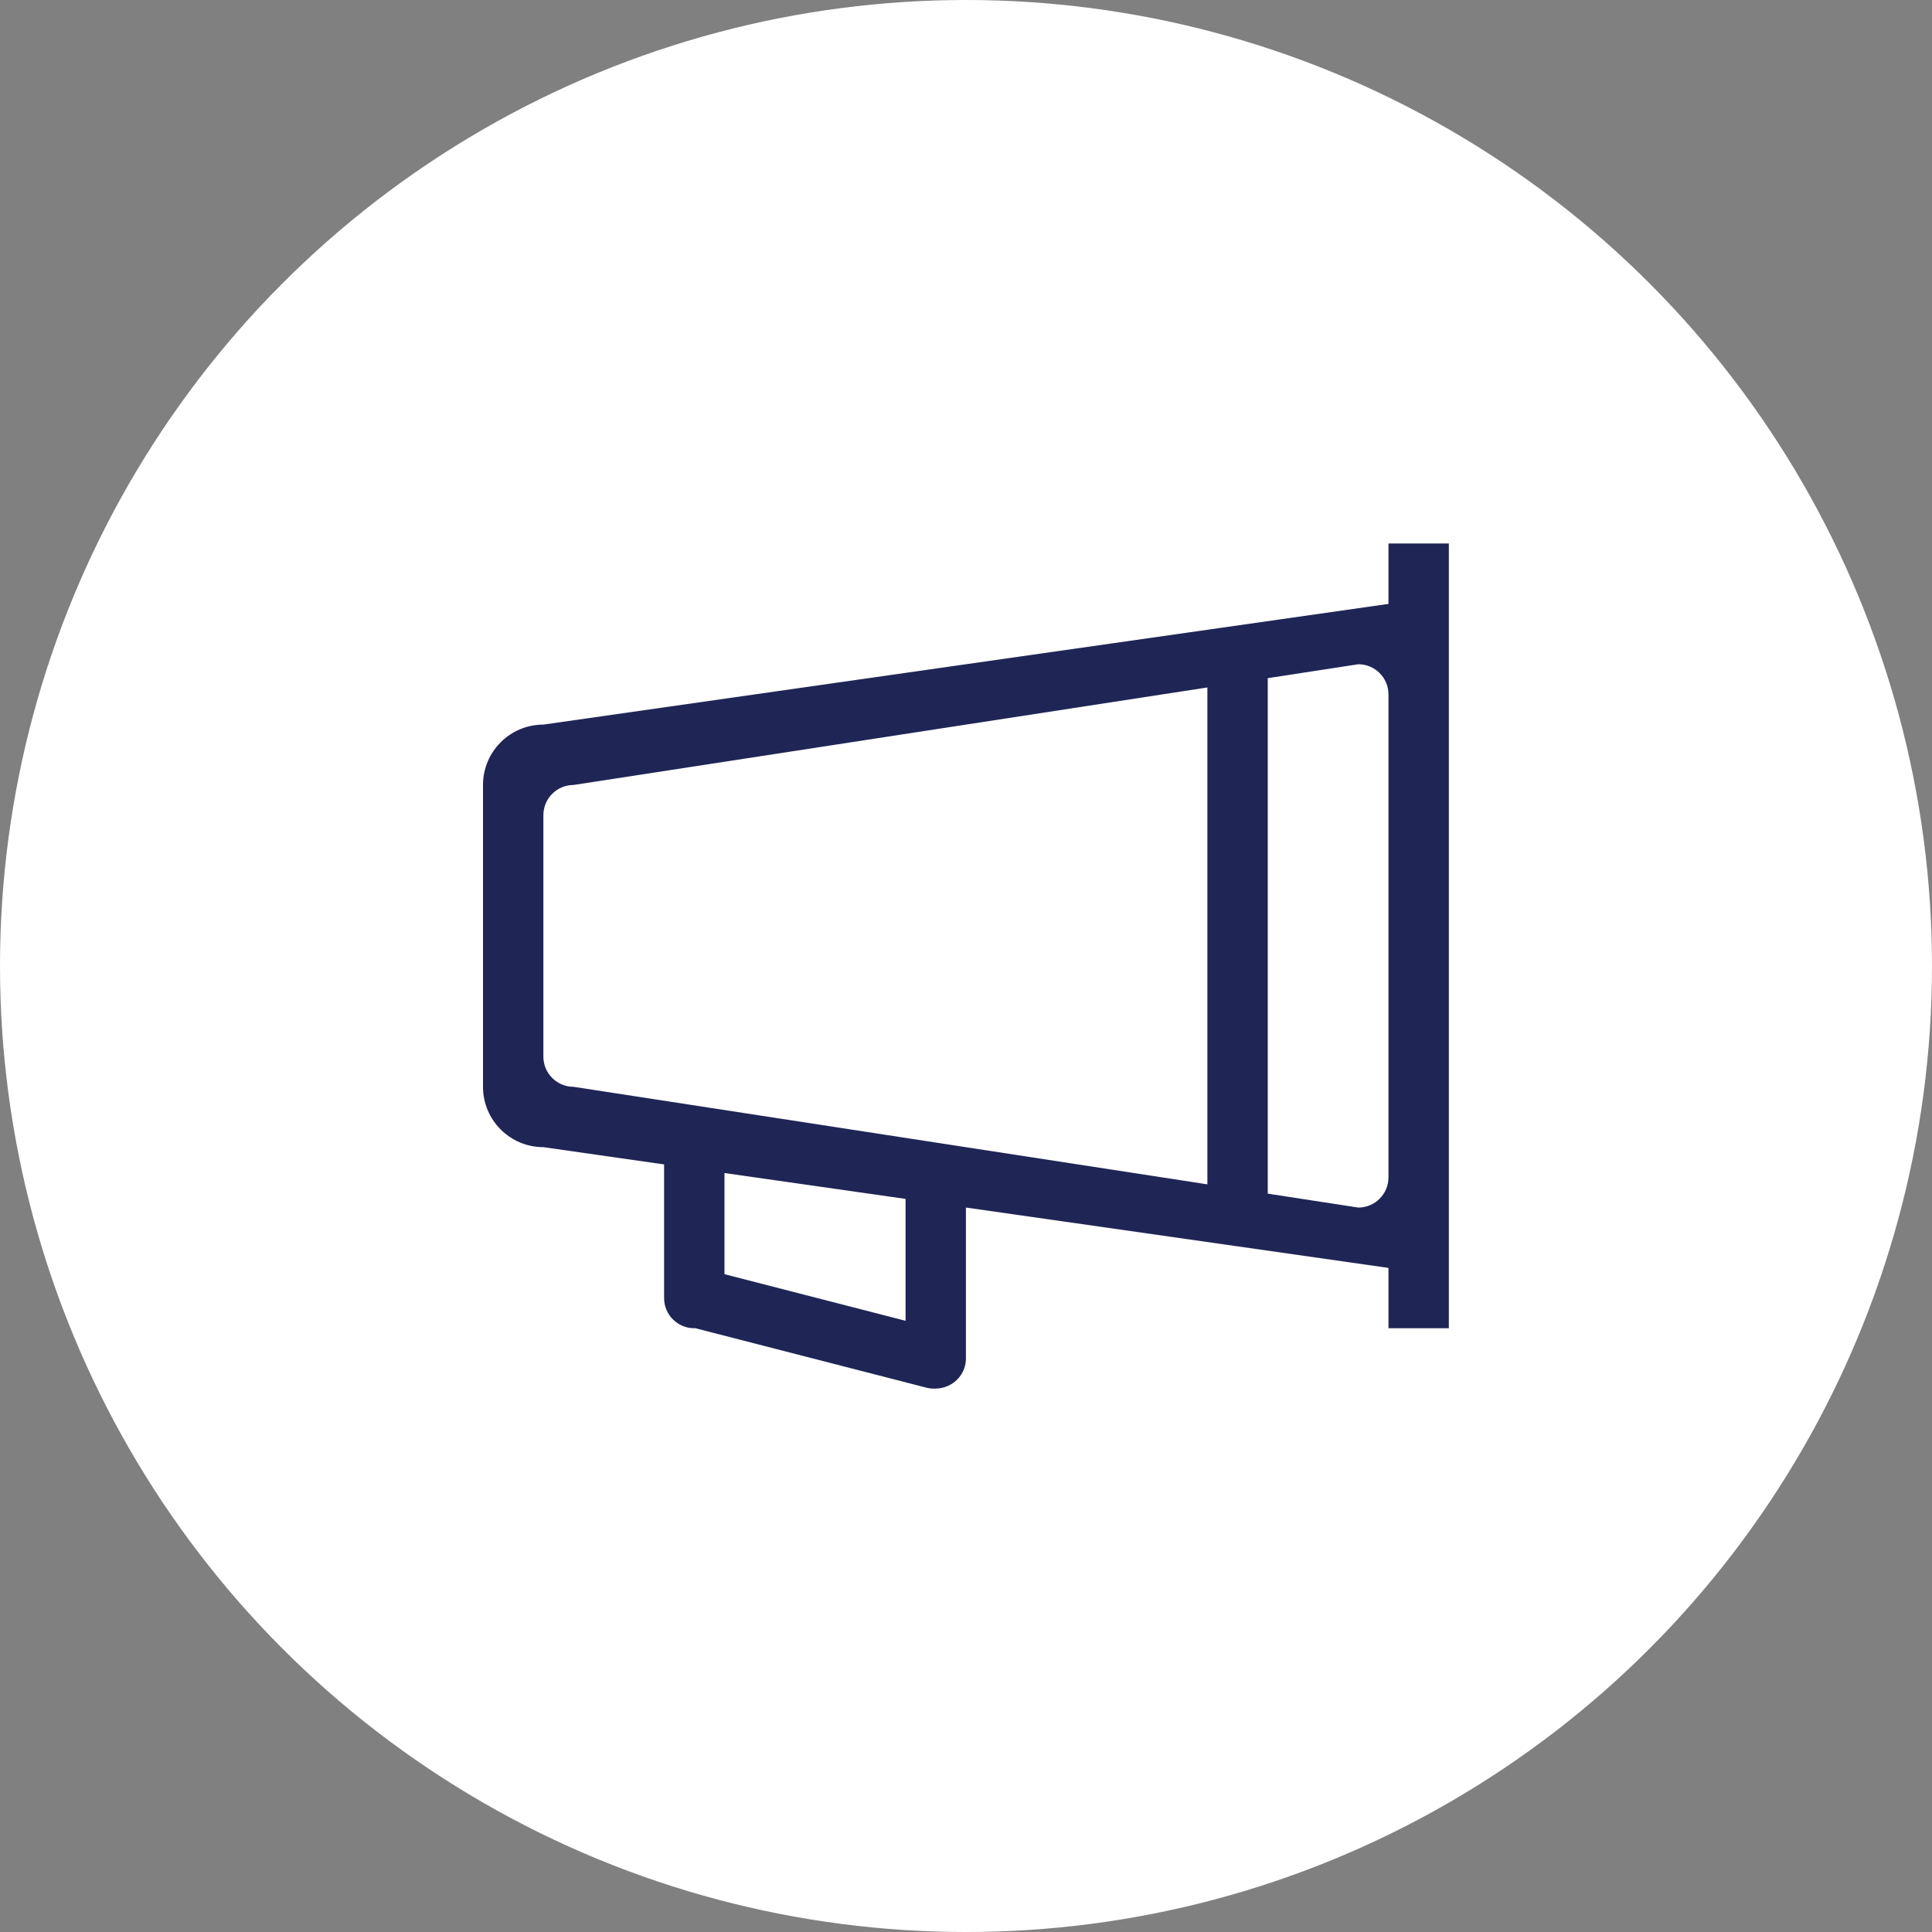 <?xml version="1.0" encoding="UTF-8" standalone="no"?>
<svg width="64px" height="64px" viewBox="0 0 64 64" version="1.1" xmlns="http://www.w3.org/2000/svg" xmlns:xlink="http://www.w3.org/1999/xlink">
    <rect x="0" y="0" width="64" height="64" fill="#808080" stroke="none"/>
    <!-- Generator: Sketch 46.2 (44496) - http://www.bohemiancoding.com/sketch -->
    <title>Icon/product/Circle/64</title>
    <desc>Created with Sketch.</desc>
    <defs></defs>
    <g id="Symbols" stroke="none" stroke-width="1" fill="none" fill-rule="evenodd">
        <g id="Icon/product/Circle/64">
            <g id="Icon/Background/Circle/white-opaque" fill="#FFFFFF">
                <circle id="Oval" cx="32" cy="32" r="32"></circle>
            </g>
            <g id="Icon/product/CRM/Marketing-gray" transform="translate(16, 16)" fill="#1F2555">
                <path d="M29.995,23.001 C29.995,23.554 29.547,24.002 28.995,24.002 L25.996,23.541 L25.996,6.465 L28.995,6.004 C29.547,6.004 29.995,6.451 29.995,7.004 L29.995,23.001 Z M3,20.002 C2.448,20.002 2,19.554 2,19.002 L2,11.003 C2,10.451 2.448,10.003 3,10.003 L23.996,6.773 L23.996,23.233 L3,20.002 Z M13.998,27.753 L7.999,26.209 L7.999,22.858 L13.998,23.715 L13.998,27.753 Z M29.995,2.004 L29.995,4.005 L2,8.003 C0.895,8.003 0,8.899 0,10.003 L0,20.002 C0,21.105 0.895,22.001 2,22.001 L5.999,22.573 L5.999,27 C5.999,27.553 6.447,28 6.999,28 C7.008,28 7.017,27.998 7.026,27.997 L14.695,29.97 C14.794,29.996 14.893,30.002 14.991,29.999 C14.993,29.999 14.995,30 14.998,30 C15.003,30 15.008,29.998 15.013,29.998 C15.057,29.996 15.101,29.992 15.145,29.985 C15.194,29.978 15.241,29.966 15.288,29.952 C15.291,29.951 15.295,29.95 15.299,29.948 C15.703,29.821 15.997,29.448 15.997,29 L15.997,24.001 L29.995,26.001 L29.995,28 L31.995,28 L31.995,24.002 L31.995,6.004 L31.995,2.004 L29.995,2.004 Z" id="Page-1"></path>
            </g>
        </g>
    </g>
</svg>